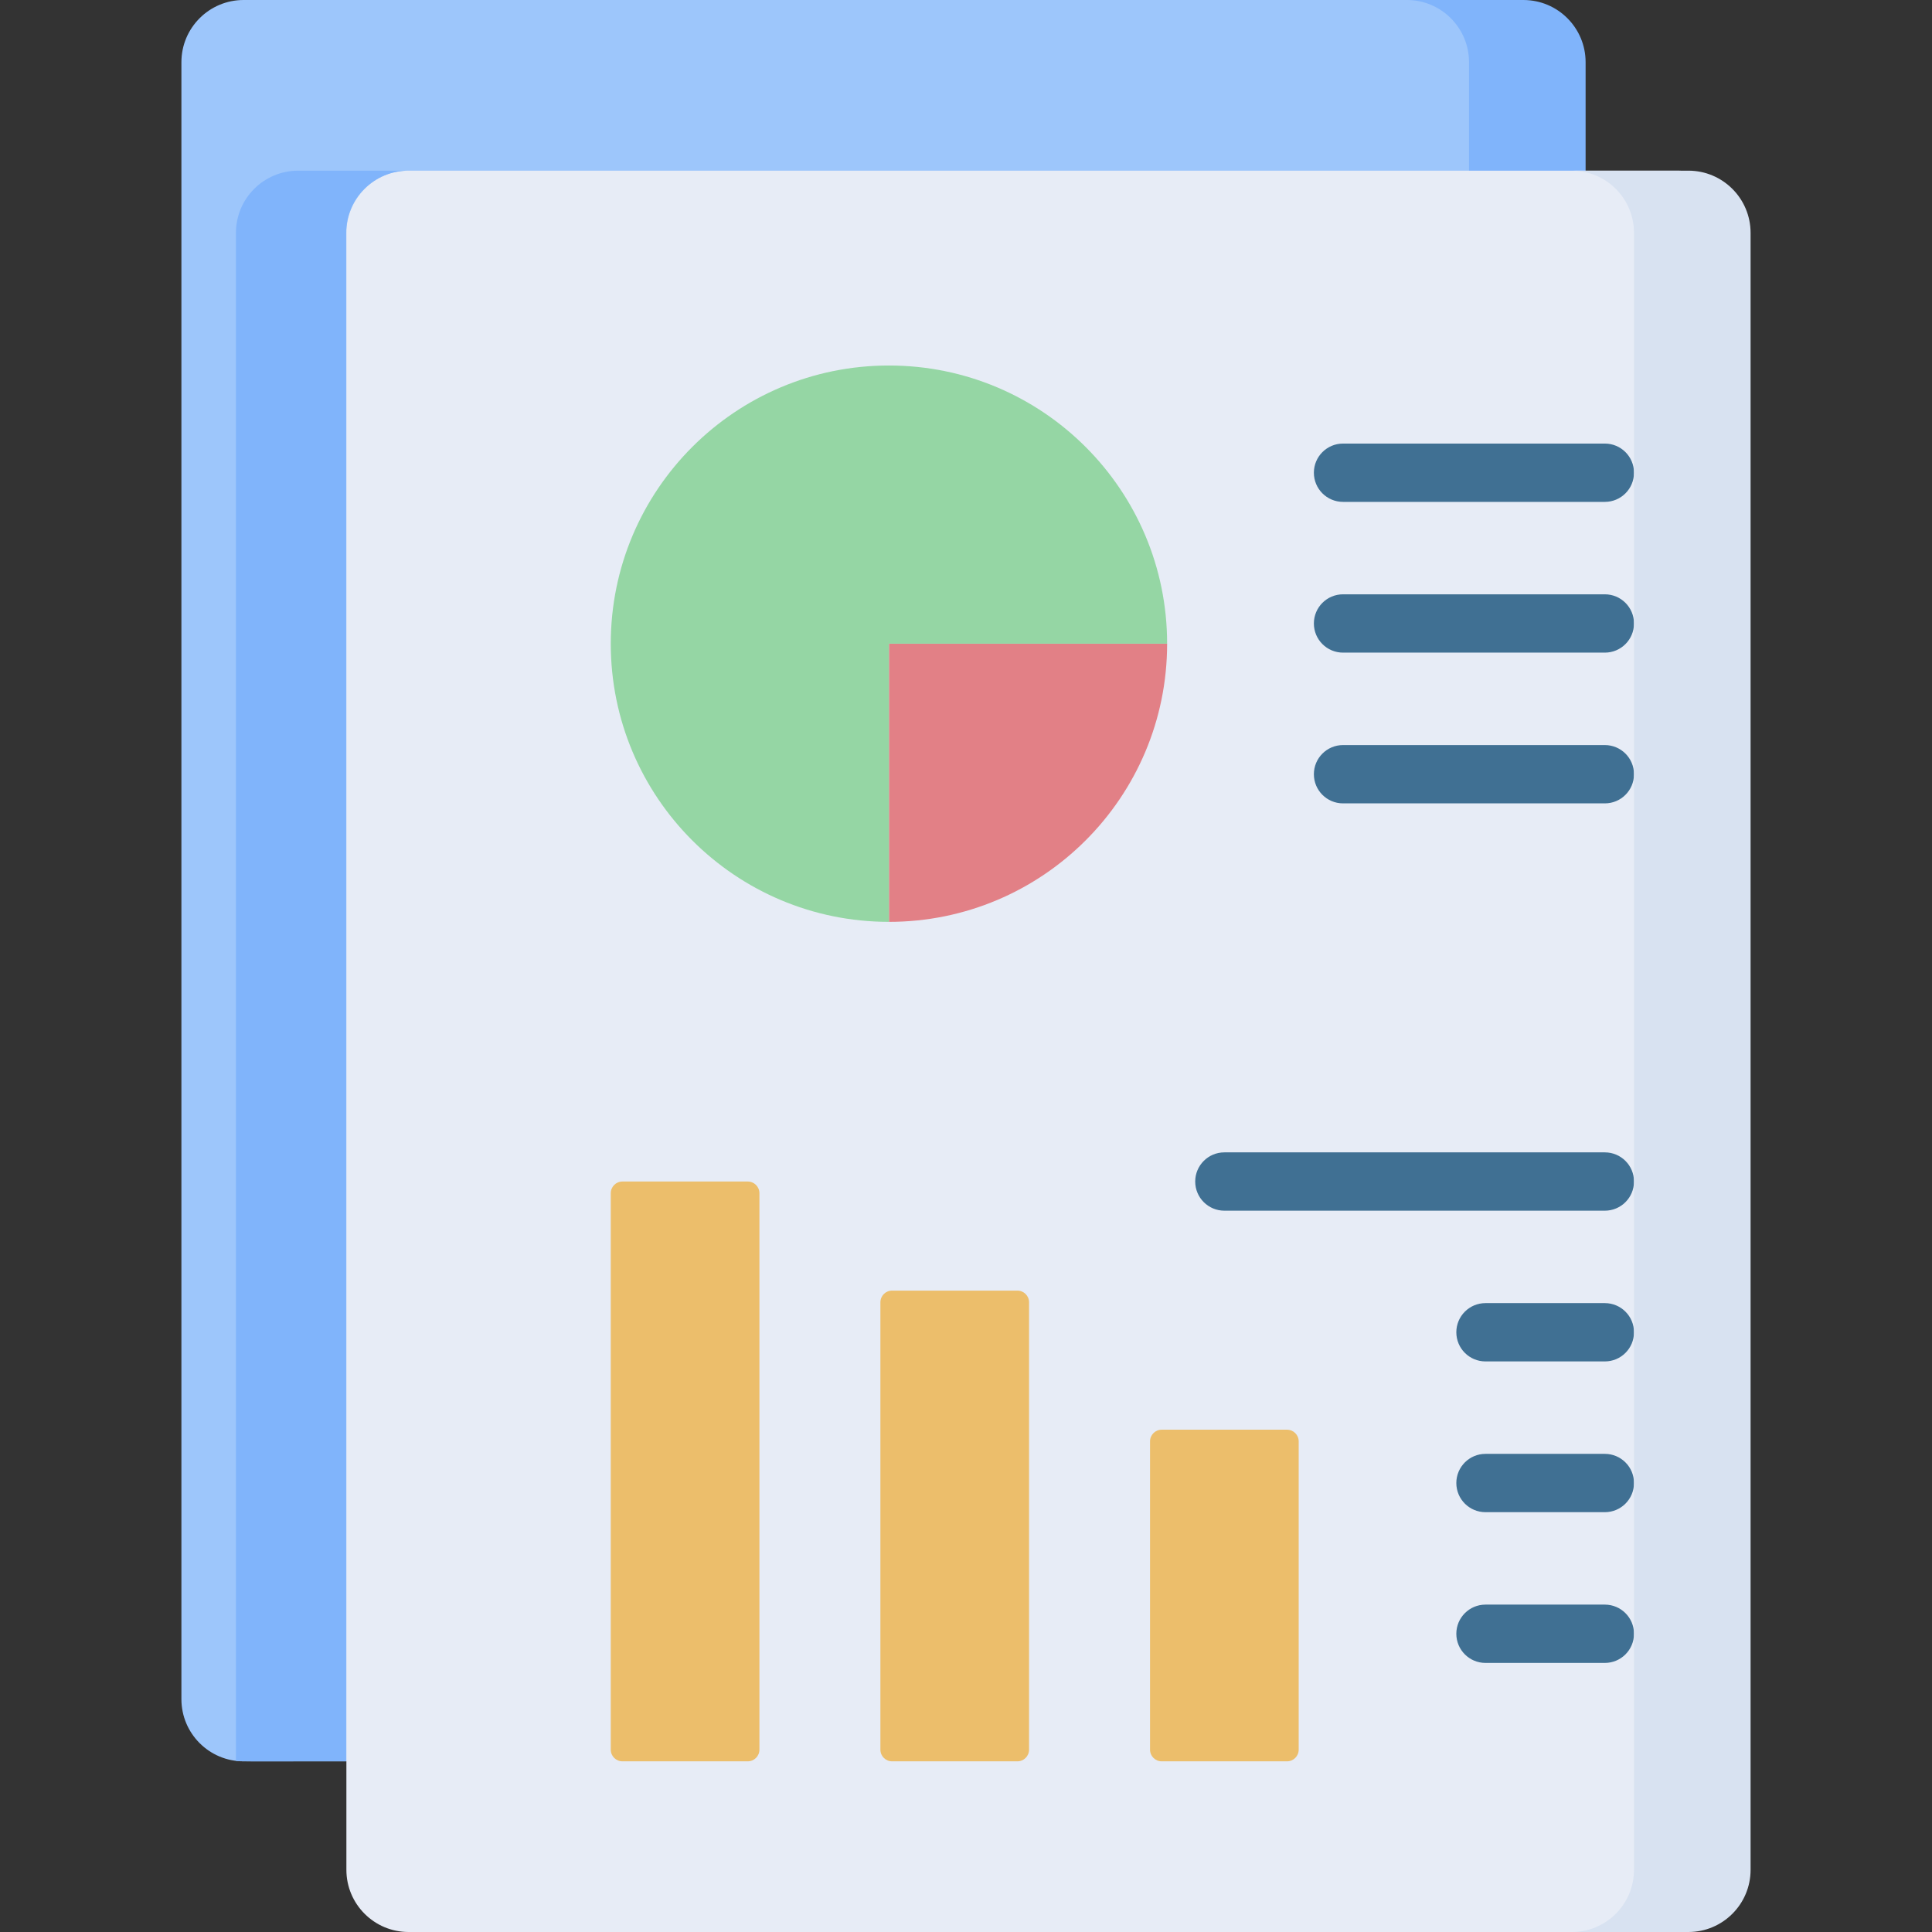 <svg id="Capa_1" enable-background="new 0 0 512 512" height="512" viewBox="0 0 512 512" width="512" xmlns="http://www.w3.org/2000/svg"><rect x="0" y="0" width="512" height="512" fill="#333333" stroke="none"/><g><path d="m417.282 450.289v-433.806c0-9.103-7.38-16.483-16.483-16.483h-336.24c-9.103 0-16.483 7.38-16.483 16.483v433.806c0 9.103 7.38 16.483 16.483 16.483h336.239c9.104 0 16.484-7.38 16.484-16.483z" fill="#9dc6fb"/><path d="m403.719 0h-30.897c9.103 0 16.483 7.38 16.483 16.483v433.806c0 9.103-7.38 16.483-16.483 16.483h30.897c9.103 0 16.483-7.38 16.483-16.483v-433.806c0-9.103-7.38-16.483-16.483-16.483z" fill="#80b4fb"/><path d="m461.003 495.517v-433.806c0-9.103-7.38-16.483-16.483-16.483h-336.24c-9.103 0-16.483 7.38-16.483 16.483v433.806c0 9.103 7.38 16.483 16.483 16.483h336.24c9.104 0 16.483-7.38 16.483-16.483z" fill="#e7ecf6"/><path d="m309.3 170.582h-73.72v73.72c40.714 0 73.72-33.005 73.72-73.72z" fill="#e28086"/><path d="m309.3 170.582c0-40.714-33.005-73.72-73.72-73.72s-73.72 33.005-73.72 73.72 33.005 73.72 73.72 73.72v-73.72z" fill="#95d6a4"/><g><path d="m425.3 133.004h-69.383c-4.268 0-7.726-3.459-7.726-7.726s3.459-7.726 7.726-7.726h69.383c4.268 0 7.726 3.459 7.726 7.726.001 4.266-3.458 7.726-7.726 7.726z" fill="#407093"/></g><g><path d="m425.3 172.953h-69.383c-4.268 0-7.726-3.459-7.726-7.726s3.459-7.726 7.726-7.726h69.383c4.268 0 7.726 3.459 7.726 7.726.001 4.267-3.458 7.726-7.726 7.726z" fill="#407093"/></g><g><path d="m425.3 212.903h-69.383c-4.268 0-7.726-3.459-7.726-7.726s3.459-7.726 7.726-7.726h69.383c4.268 0 7.726 3.459 7.726 7.726s-3.458 7.726-7.726 7.726z" fill="#407093"/></g><g fill="#ecbe6b"><path d="m198.164 466.772h-33.213c-1.707 0-3.091-1.384-3.091-3.091v-147.474c0-1.707 1.384-3.091 3.091-3.091h33.213c1.707 0 3.091 1.384 3.091 3.091v147.474c-.001 1.707-1.384 3.091-3.091 3.091z"/><path d="m269.619 466.772h-33.213c-1.707 0-3.091-1.384-3.091-3.091v-118.565c0-1.707 1.384-3.091 3.091-3.091h33.213c1.707 0 3.091 1.384 3.091 3.091v118.565c0 1.707-1.384 3.091-3.091 3.091z"/><path d="m341.075 466.772h-33.213c-1.707 0-3.091-1.384-3.091-3.091v-81.705c0-1.707 1.384-3.091 3.091-3.091h33.213c1.707 0 3.091 1.384 3.091 3.091v81.705c0 1.707-1.384 3.091-3.091 3.091z"/></g><g><path d="m425.3 320.843h-100.831c-4.268 0-7.726-3.459-7.726-7.726s3.459-7.726 7.726-7.726h100.831c4.268 0 7.726 3.459 7.726 7.726.001 4.266-3.458 7.726-7.726 7.726z" fill="#407093"/></g><g><path d="m425.3 360.792h-31.633c-4.268 0-7.726-3.459-7.726-7.726s3.459-7.726 7.726-7.726h31.633c4.268 0 7.726 3.459 7.726 7.726.001 4.267-3.458 7.726-7.726 7.726z" fill="#407093"/></g><g><path d="m425.3 400.742h-31.633c-4.268 0-7.726-3.459-7.726-7.726s3.459-7.726 7.726-7.726h31.633c4.268 0 7.726 3.459 7.726 7.726.001 4.267-3.458 7.726-7.726 7.726z" fill="#407093"/></g><g><path d="m425.3 440.692h-31.633c-4.268 0-7.726-3.459-7.726-7.726s3.459-7.726 7.726-7.726h31.633c4.268 0 7.726 3.459 7.726 7.726.001 4.267-3.458 7.726-7.726 7.726z" fill="#407093"/></g><path d="m447.441 45.228h-30.897c9.103 0 16.483 7.38 16.483 16.483v433.806c0 9.103-7.38 16.483-16.483 16.483h30.897c9.103 0 16.483-7.38 16.483-16.483v-433.806c-.001-9.103-7.38-16.483-16.483-16.483z" fill="#d8e2f1"/><path d="m62.528 61.711v404.933c1.495.178-.552.128 29.202.128v-405.061c0-9.103 7.38-16.483 16.483-16.483h-29.202c-9.104 0-16.483 7.38-16.483 16.483z" fill="#80b4fb"/></g></svg>